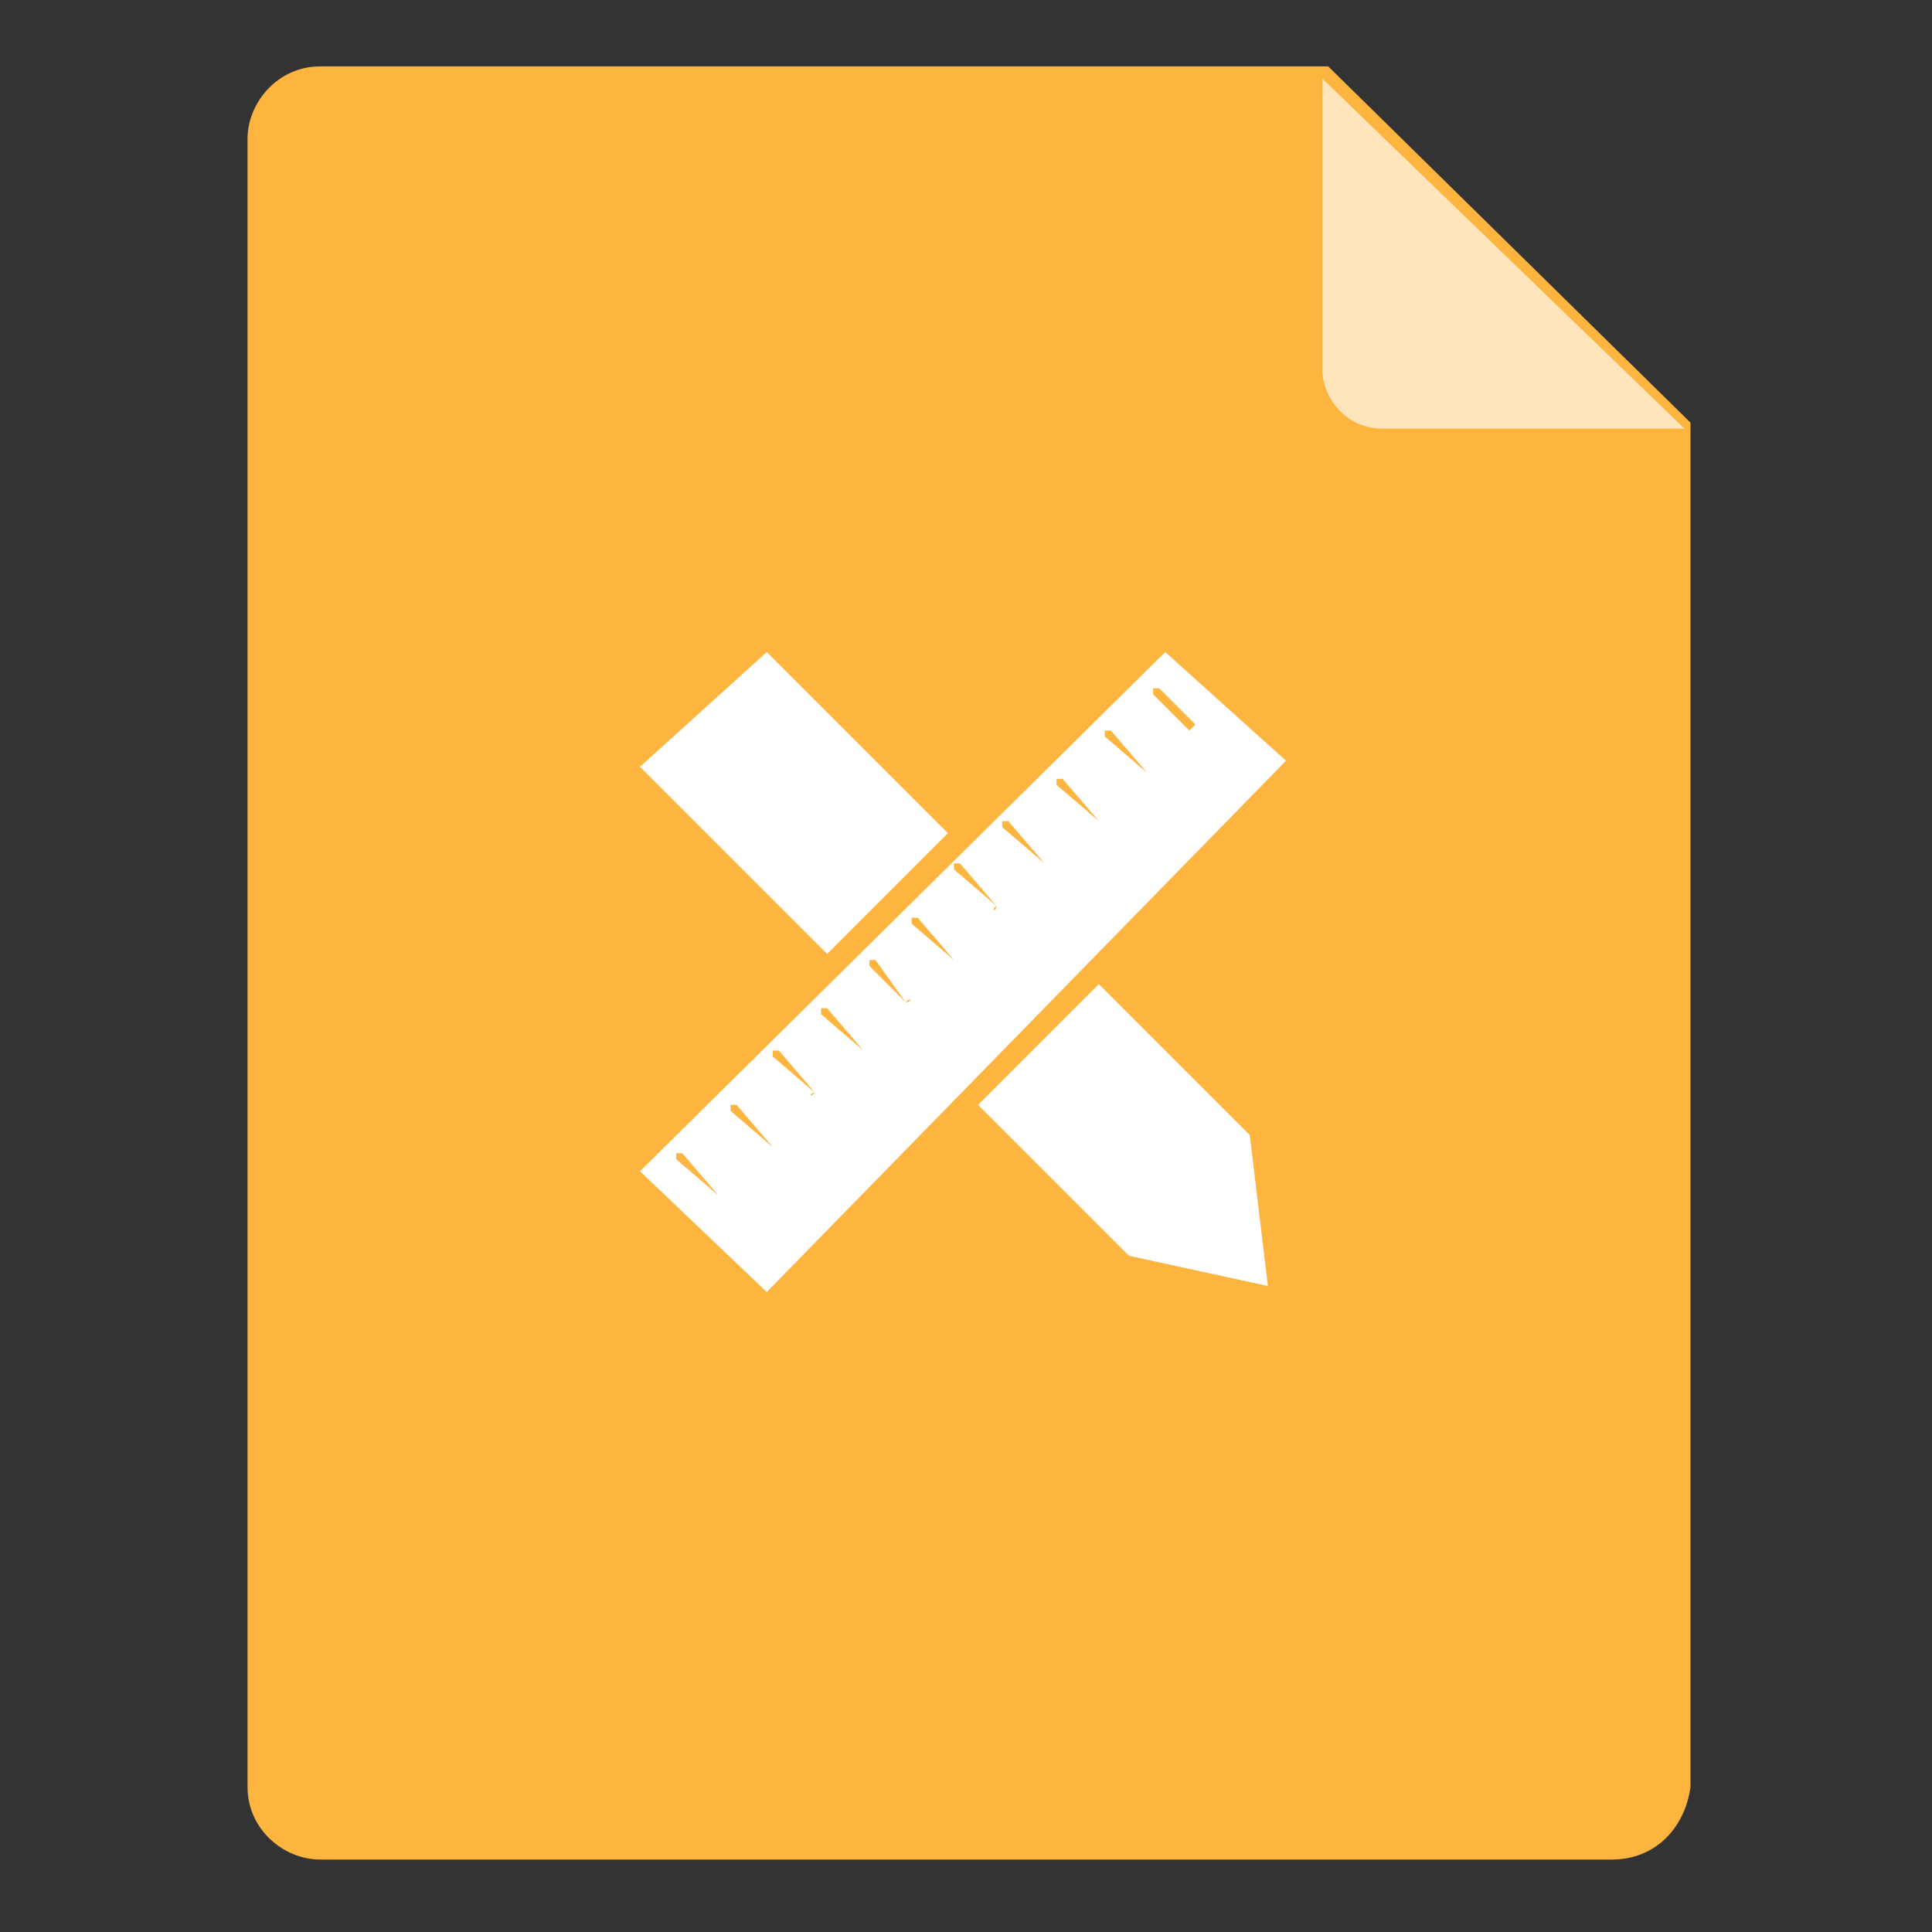<svg version='1.1' xmlns='http://www.w3.org/2000/svg' xmlns:xlink='http://www.w3.org/1999/xlink'	 viewBox='0 0 32 32' style='enable-background:new 0 0 32 32;' xml:space='preserve'><rect x="0" y="0" width="32" height="32" fill="#333333" stroke="none"/><style type='text/css'>	.st0{fill:#FDB53F;}	.st1{fill:#FEE5BB;}	.st2{fill:#FFFFFF;}</style><g>	<g>		<path class='st0' d='M26.7,30.8H5.3c-0.6,0-1.2-0.5-1.2-1.2V2.3c0-0.6,0.5-1.2,1.2-1.2h16.7l6,5.9v0.2v22.4			C27.9,30.3,27.4,30.8,26.7,30.8z'/>	</g>	<g>		<path class='st1' d='M27.9,7.1l-5,0c-0.6,0-1-0.5-1-1l0-4.8L27.9,7.1z'/>	</g>	<g>		<g>			<polygon class='st2' points='18.7,20.8 21,21.3 20.7,18.8 18.2,16.3 16.2,18.3 			'/>		</g>		<g>			<polygon class='st2' points='12.7,10.8 10.6,12.7 13.7,15.8 15.7,13.8 			'/>		</g>		<path class='st2' d='M19.3,10.8l-8.7,8.6l2.1,2l8.6-8.8L19.3,10.8z M11.9,19.8C11.9,19.8,11.9,19.8,11.9,19.8			C11.9,19.8,11.8,19.8,11.9,19.8l-0.7-0.6c0,0,0-0.1,0-0.1c0,0,0.1,0,0.1,0L11.9,19.8C12,19.7,12,19.7,11.9,19.8z M12.8,19			C12.8,19,12.7,19,12.8,19C12.7,19,12.7,19,12.8,19l-0.7-0.6c0,0,0-0.1,0-0.1c0,0,0.1,0,0.1,0L12.8,19C12.8,18.9,12.8,19,12.8,19z			 M13.5,18.1C13.5,18.1,13.5,18.2,13.5,18.1C13.4,18.2,13.4,18.1,13.5,18.1l-0.7-0.6c0,0,0-0.1,0-0.1c0,0,0.1,0,0.1,0L13.5,18.1			C13.5,18.1,13.5,18.1,13.5,18.1z M14.3,17.4C14.3,17.4,14.3,17.4,14.3,17.4C14.2,17.4,14.2,17.4,14.3,17.4l-0.7-0.6			c0,0,0-0.1,0-0.1c0,0,0.1,0,0.1,0L14.3,17.4C14.3,17.3,14.3,17.4,14.3,17.4z M15,16.6C15,16.6,15,16.6,15,16.6			C15,16.6,15,16.6,15,16.6L14.4,16c0,0,0-0.1,0-0.1c0,0,0.1,0,0.1,0L15,16.6C15.1,16.5,15.1,16.6,15,16.6z M15.8,15.9			C15.8,15.9,15.8,15.9,15.8,15.9C15.7,15.9,15.7,15.9,15.8,15.9l-0.7-0.6c0,0,0-0.1,0-0.1c0,0,0.1,0,0.1,0L15.8,15.9			C15.8,15.8,15.8,15.9,15.8,15.9z M16.5,15C16.5,15.1,16.5,15.1,16.5,15C16.5,15.1,16.4,15.1,16.5,15l-0.7-0.6c0,0,0-0.1,0-0.1			c0,0,0.1,0,0.1,0L16.5,15C16.5,15,16.5,15,16.5,15z M17.3,14.3C17.3,14.4,17.3,14.4,17.3,14.3C17.3,14.4,17.3,14.4,17.3,14.3			l-0.7-0.6c0,0,0-0.1,0-0.1c0,0,0.1,0,0.1,0L17.3,14.3C17.4,14.3,17.4,14.3,17.3,14.3z M18.2,13.6C18.2,13.6,18.2,13.6,18.2,13.6			C18.1,13.6,18.1,13.6,18.2,13.6L17.5,13c0,0,0-0.1,0-0.1c0,0,0.1,0,0.1,0L18.2,13.6C18.2,13.5,18.2,13.6,18.2,13.6z M19,12.8			C19,12.8,18.9,12.8,19,12.8C18.9,12.8,18.9,12.8,19,12.8l-0.7-0.6c0,0,0-0.1,0-0.1c0,0,0.1,0,0.1,0L19,12.8			C19,12.7,19,12.8,19,12.8z M19.7,12.1C19.7,12.1,19.7,12,19.7,12.1l-0.6-0.6c0,0,0-0.1,0-0.1c0,0,0.1,0,0.1,0l0.6,0.6			C19.8,12,19.8,12,19.7,12.1C19.7,12,19.7,12.1,19.7,12.1z'/>	</g></g></svg>